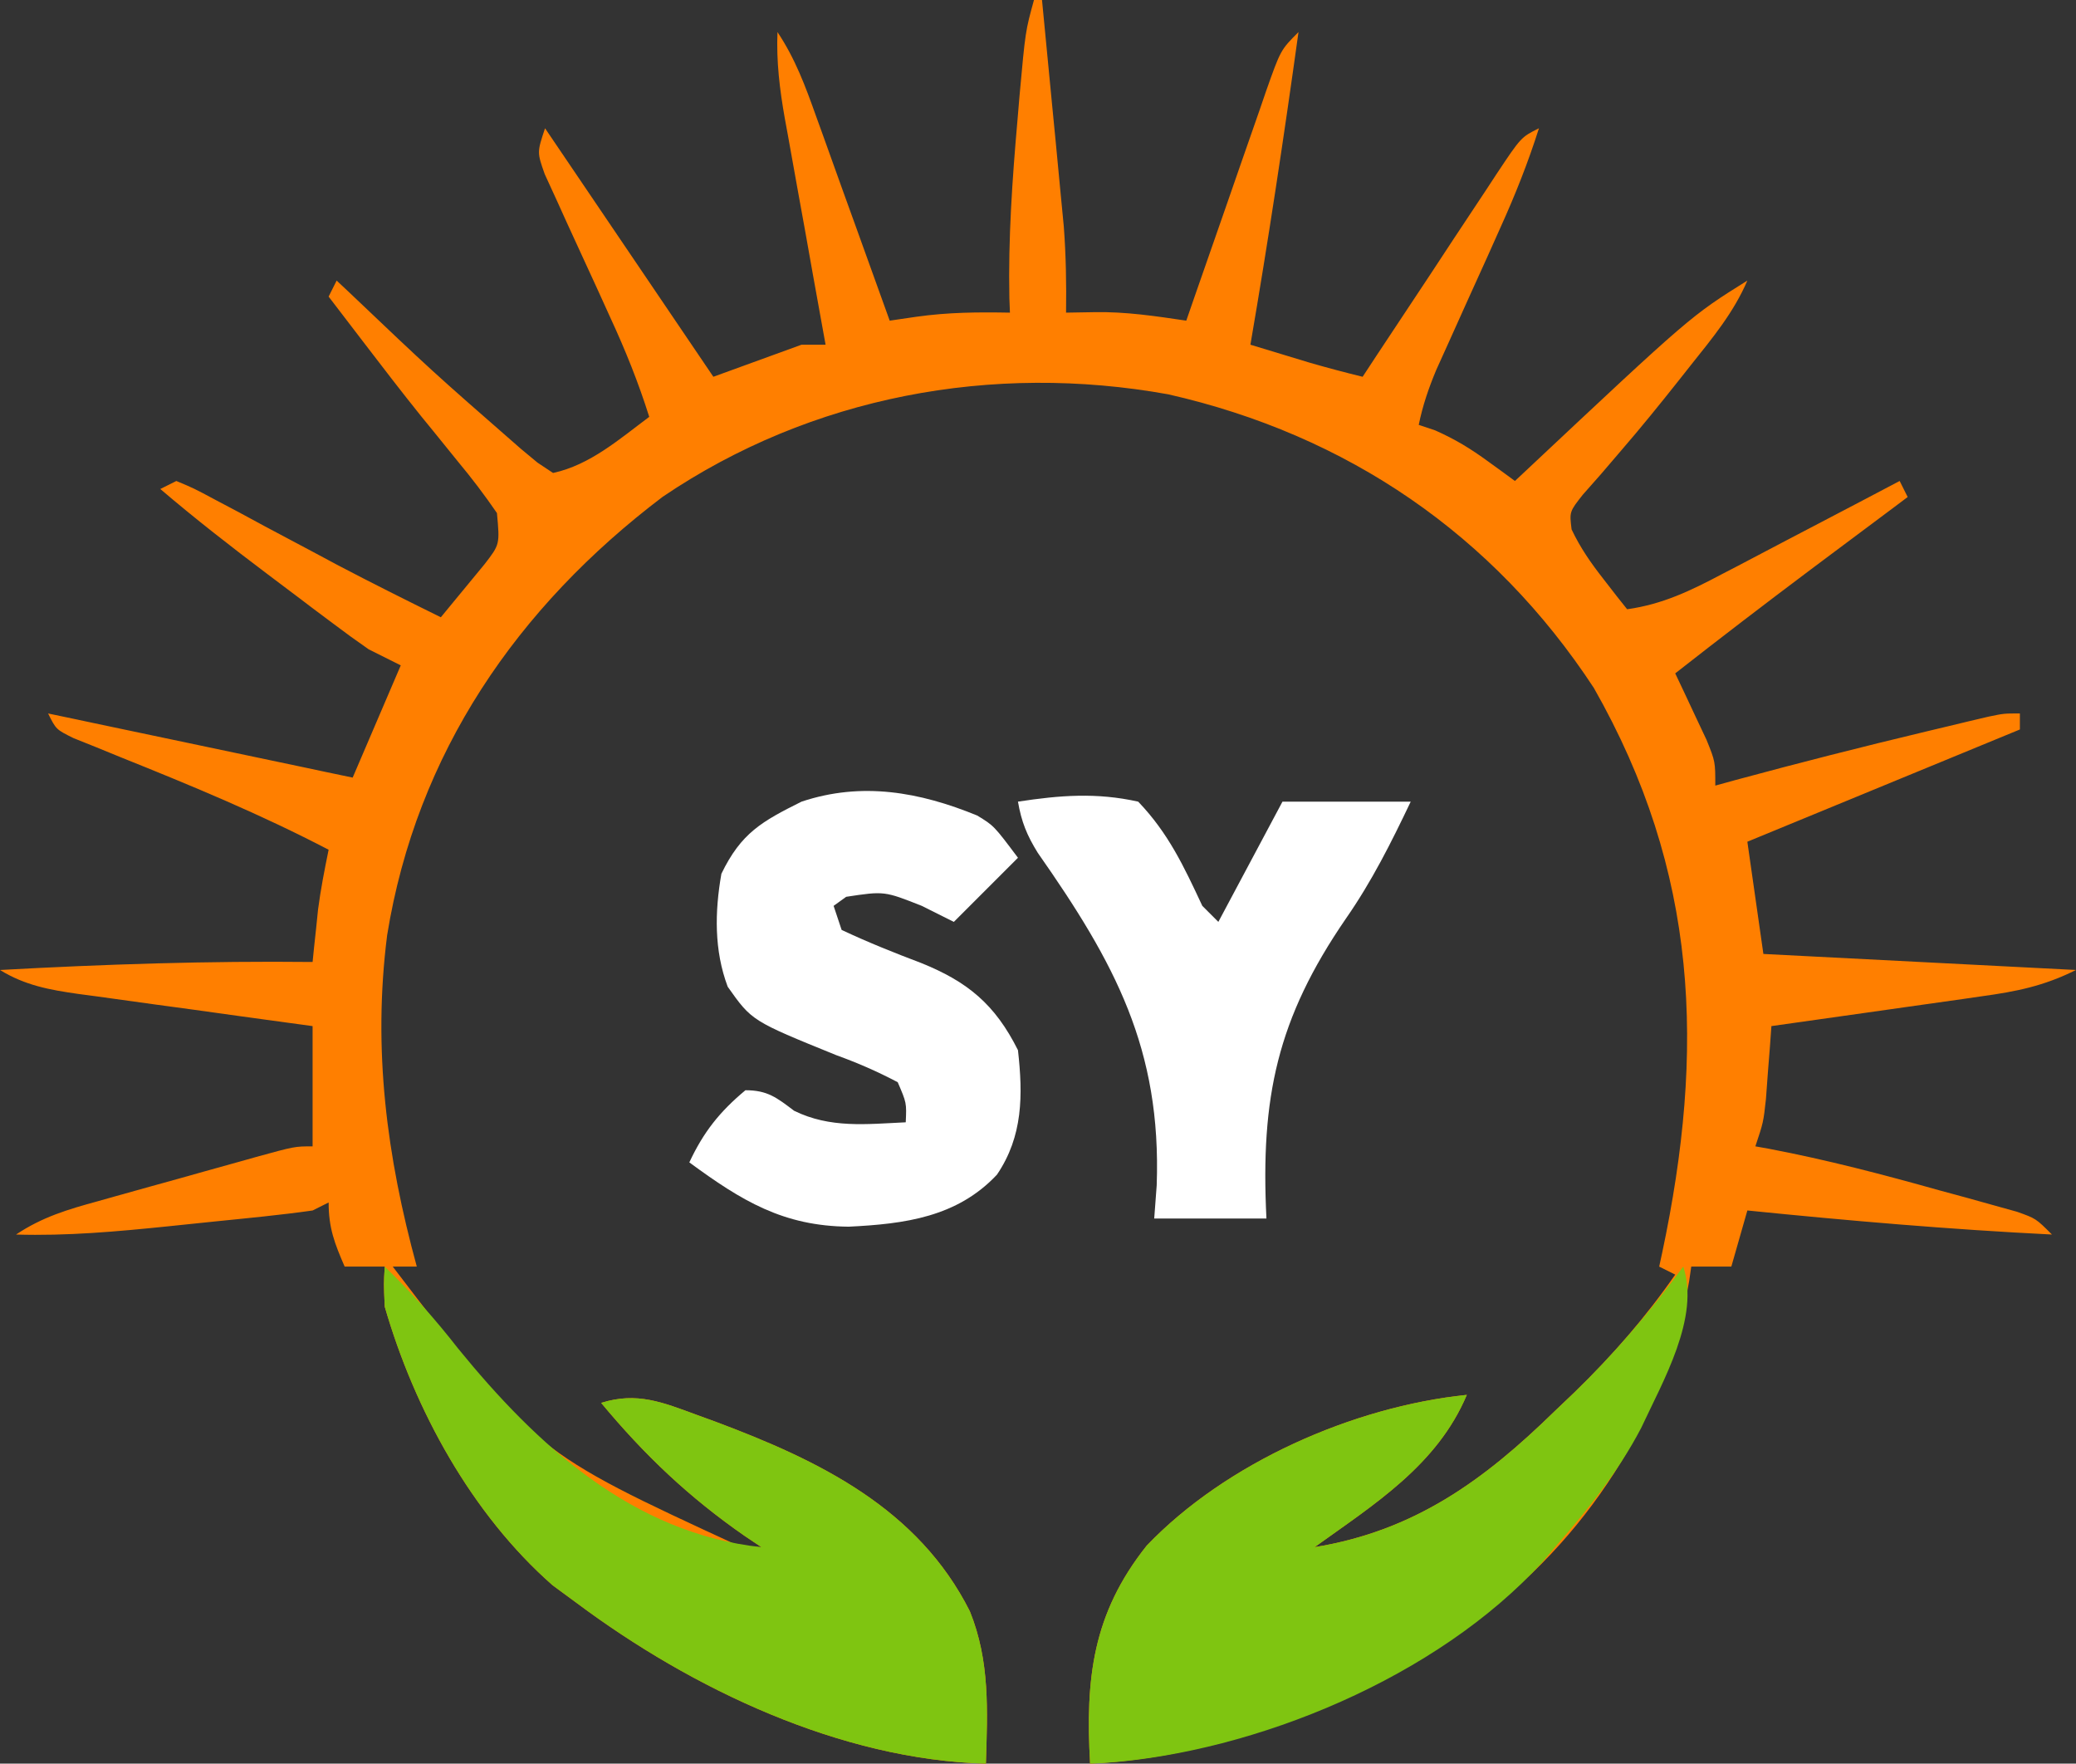<?xml version="1.0"?>
<svg width="259" height="220" xmlns="http://www.w3.org/2000/svg" xmlns:svg="http://www.w3.org/2000/svg" version="1.1">
 <rect width="100%" height="100%" fill="#333333" stroke="none"/>
 <g class="layer">
  <title>Layer 1</title>
  <path d="m129,0c0.33,0 0.66,0 1,0c0.43,4.43 0.86,8.86 1.28,13.29c0.15,1.5 0.29,3.01 0.44,4.51c0.21,2.17 0.42,4.34 0.62,6.52c0.13,1.3 0.26,2.6 0.38,3.95c0.27,3.59 0.33,7.13 0.28,10.73c1.18,-0.02 2.35,-0.04 3.56,-0.06c3.89,-0.07 7.6,0.49 11.44,1.06c0.35,-1.02 0.71,-2.04 1.07,-3.09c1.31,-3.78 2.63,-7.55 3.95,-11.33c0.57,-1.63 1.14,-3.27 1.7,-4.9c0.82,-2.35 1.64,-4.7 2.46,-7.05c0.38,-1.1 0.38,-1.1 0.76,-2.22c1.83,-5.18 1.83,-5.18 4.06,-7.41c-1.81,13.03 -3.77,26.03 -6,39c1.58,0.48 3.17,0.96 4.75,1.44c0.88,0.26 1.76,0.53 2.67,0.81c2.19,0.63 4.37,1.21 6.58,1.75c0.6,-0.9 1.19,-1.81 1.8,-2.74c2.21,-3.34 4.42,-6.68 6.64,-10.02c0.95,-1.45 1.91,-2.9 2.86,-4.35c1.38,-2.08 2.75,-4.15 4.13,-6.23c0.64,-0.98 0.64,-0.98 1.29,-1.97c3.05,-4.58 3.05,-4.58 5.28,-5.69c-1.35,4.25 -2.95,8.29 -4.79,12.35c-0.53,1.18 -1.06,2.36 -1.6,3.58c-0.84,1.85 -1.68,3.71 -2.52,5.56c-0.81,1.81 -1.63,3.62 -2.44,5.42c-0.48,1.08 -0.97,2.15 -1.47,3.25c-0.96,2.3 -1.68,4.41 -2.18,6.84c0.68,0.23 1.36,0.45 2.06,0.69c2.53,1.13 4.4,2.27 6.62,3.89c0.63,0.45 1.25,0.91 1.89,1.37c0.47,0.35 0.94,0.69 1.43,1.05c0.41,-0.39 0.83,-0.77 1.25,-1.17c20.68,-19.41 20.68,-19.41 27.75,-23.83c-1.71,3.99 -4.38,7.2 -7.06,10.56c-0.49,0.62 -0.97,1.23 -1.47,1.86c-2.36,2.98 -4.75,5.93 -7.23,8.8c-0.82,0.96 -1.64,1.92 -2.49,2.91c-0.75,0.84 -1.5,1.69 -2.27,2.57c-1.68,2.13 -1.68,2.13 -1.41,4.34c1.1,2.32 2.41,4.19 3.99,6.21c0.82,1.06 0.82,1.06 1.66,2.14c0.42,0.53 0.85,1.06 1.28,1.61c4.4,-0.61 7.95,-2.32 11.83,-4.38c0.64,-0.33 1.28,-0.66 1.93,-1c2.02,-1.06 4.04,-2.12 6.05,-3.18c1.38,-0.72 2.75,-1.44 4.13,-2.16c3.35,-1.75 6.71,-3.51 10.06,-5.28c0.33,0.66 0.66,1.32 1,2c-0.56,0.42 -1.12,0.84 -1.69,1.27c-2.59,1.93 -5.17,3.86 -7.75,5.79c-0.88,0.66 -1.75,1.32 -2.66,1.99c-5.68,4.26 -11.31,8.57 -16.9,12.95c0.36,0.76 0.72,1.52 1.09,2.3c0.47,0.99 0.93,1.99 1.41,3.01c0.46,0.99 0.93,1.97 1.41,2.99c1.09,2.7 1.09,2.7 1.09,5.7c1.26,-0.35 1.26,-0.35 2.54,-0.7c7.9,-2.14 15.82,-4.15 23.77,-6.05c0.93,-0.22 1.85,-0.45 2.81,-0.67c0.86,-0.21 1.73,-0.42 2.62,-0.63c0.77,-0.18 1.55,-0.36 2.34,-0.55c1.92,-0.4 1.92,-0.4 3.92,-0.4c0,0.66 0,1.32 0,2c-11.22,4.62 -22.44,9.24 -34,14c0.99,6.93 0.99,6.93 2,14c12.87,0.66 25.74,1.32 39,2c-4.02,2.01 -7.45,2.69 -11.83,3.29c-0.75,0.11 -1.5,0.22 -2.27,0.33c-2.38,0.34 -4.77,0.67 -7.15,1.01c-1.62,0.23 -3.24,0.46 -4.86,0.69c-3.96,0.57 -7.93,1.13 -11.89,1.68c-0.06,0.83 -0.12,1.66 -0.18,2.52c-0.09,1.09 -0.17,2.17 -0.26,3.29c-0.12,1.62 -0.12,1.62 -0.24,3.27c-0.32,2.92 -0.32,2.92 -1.32,5.92c0.57,0.1 1.14,0.21 1.73,0.31c7.2,1.37 14.22,3.21 21.27,5.19c1.13,0.31 2.26,0.62 3.43,0.93c1.07,0.3 2.15,0.6 3.26,0.91c0.97,0.27 1.94,0.54 2.95,0.82c2.36,0.84 2.36,0.84 4.36,2.84c-12.71,-0.63 -25.34,-1.72 -38,-3c-0.66,2.31 -1.32,4.62 -2,7c-1.65,0 -3.3,0 -5,0c-0.09,0.59 -0.17,1.19 -0.26,1.8c-2.89,17.05 -13.01,32.54 -27,42.61c-13.96,9.57 -30.7,16.82 -47.74,17.59c-0.6,-10.61 0.31,-18.71 7.06,-27.19c9.88,-10.33 25.73,-17.34 39.94,-18.81c-3.71,8.78 -11.55,13.65 -19,19c12.47,-2.04 21.1,-8.3 30,-17c0.8,-0.76 1.59,-1.52 2.41,-2.3c4.72,-4.57 8.84,-9.31 12.59,-14.7c-0.66,-0.33 -1.32,-0.66 -2,-1c0.12,-0.56 0.24,-1.13 0.37,-1.71c5.37,-25.33 4.56,-47.5 -8.52,-70.47c-12.54,-19.12 -30.78,-31.57 -53.1,-36.63c-21.91,-3.95 -44.52,0.22 -63.07,12.78c-18.16,13.75 -30.71,31.99 -34.38,54.69c-1.81,14.24 -0.06,27.59 3.7,41.34c-0.99,0 -1.98,0 -3,0c17.61,23.05 17.61,23.05 43.25,34.88c0.91,0.04 1.81,0.08 2.75,0.12c-0.69,-0.46 -1.38,-0.92 -2.09,-1.4c-6.96,-4.83 -12.5,-10.09 -17.91,-16.6c4.46,-1.41 7.7,-0.06 11.94,1.5c1.13,0.41 1.13,0.41 2.28,0.83c12.98,4.85 25.32,10.83 31.78,23.67c2.52,6.23 2.2,12.39 2,19c-18.12,-0.48 -36.66,-9.31 -51,-20c-1.52,-1.11 -1.52,-1.11 -3.06,-2.25c-10.1,-8.87 -17.22,-21.9 -20.94,-34.75c-0.13,-2.87 -0.13,-2.87 0,-5c-1.65,0 -3.3,0 -5,0c-1.26,-2.91 -2,-4.8 -2,-8c-0.66,0.33 -1.32,0.66 -2,1c-4.02,0.57 -8.06,0.95 -12.1,1.36c-2,0.2 -3.99,0.41 -5.99,0.62c-6.33,0.65 -12.54,1.21 -18.91,1.02c3.3,-2.2 6.46,-3.13 10.22,-4.16c0.7,-0.2 1.41,-0.4 2.13,-0.6c1.48,-0.42 2.96,-0.83 4.44,-1.24c2.27,-0.62 4.54,-1.26 6.81,-1.9c1.43,-0.4 2.87,-0.8 4.31,-1.2c1.02,-0.29 1.02,-0.29 2.06,-0.58c4.8,-1.32 4.8,-1.32 7.03,-1.32c0,-4.95 0,-9.9 0,-15c-1.04,-0.14 -2.08,-0.28 -3.15,-0.43c-3.86,-0.52 -7.72,-1.06 -11.58,-1.6c-1.67,-0.23 -3.34,-0.46 -5.01,-0.68c-2.41,-0.33 -4.81,-0.66 -7.21,-1c-0.75,-0.1 -1.49,-0.2 -2.26,-0.3c-3.6,-0.51 -6.67,-1.07 -9.79,-2.99c13.01,-0.72 25.97,-1.14 39,-1c0.09,-0.89 0.09,-0.89 0.18,-1.79c0.09,-0.79 0.17,-1.58 0.26,-2.4c0.08,-0.77 0.16,-1.55 0.24,-2.35c0.33,-2.52 0.81,-4.97 1.32,-7.46c-8.41,-4.39 -17.07,-7.98 -25.87,-11.51c-1.55,-0.64 -1.55,-0.64 -3.13,-1.28c-0.94,-0.38 -1.88,-0.76 -2.84,-1.14c-2.16,-1.07 -2.16,-1.07 -3.16,-3.07c1.73,0.36 1.73,0.36 3.49,0.73c0.76,0.16 1.52,0.32 2.3,0.49c8.81,1.85 17.61,3.71 26.42,5.56c0.76,0.16 1.52,0.32 2.3,0.49c1.73,0.36 1.73,0.36 3.49,0.73c1.98,-4.62 3.96,-9.24 6,-14c-1.32,-0.66 -2.64,-1.32 -4,-2c-1.54,-1.07 -3.06,-2.17 -4.55,-3.3c-1.3,-0.97 -1.3,-0.97 -2.62,-1.96c-0.89,-0.68 -1.78,-1.36 -2.71,-2.05c-0.88,-0.67 -1.77,-1.33 -2.68,-2.02c-4.58,-3.45 -9.08,-6.95 -13.44,-10.67c0.99,-0.49 0.99,-0.49 2,-1c2.18,0.91 2.18,0.91 4.87,2.35c0.99,0.52 1.98,1.05 2.99,1.58c1.04,0.56 2.07,1.12 3.14,1.7c2.02,1.07 4.04,2.15 6.06,3.22c0.99,0.53 1.97,1.05 2.99,1.6c4.28,2.25 8.61,4.41 12.95,6.55c0.81,-0.98 0.81,-0.98 1.63,-1.98c1.28,-1.55 2.56,-3.11 3.84,-4.66c1.89,-2.45 1.89,-2.45 1.53,-6.36c-1.56,-2.27 -3.12,-4.33 -4.88,-6.44c-1,-1.24 -2,-2.48 -3.01,-3.72c-0.51,-0.63 -1.03,-1.26 -1.56,-1.91c-2.46,-3.06 -4.85,-6.18 -7.24,-9.3c-0.83,-1.1 -1.67,-2.19 -2.51,-3.28c-0.59,-0.77 -1.19,-1.55 -1.8,-2.35c0.5,-0.99 0.5,-0.99 1,-2c0.41,0.39 0.83,0.77 1.25,1.17c10.67,10.15 10.67,10.15 21.75,19.83c0.68,0.56 1.36,1.13 2.06,1.71c0.64,0.42 1.28,0.85 1.94,1.29c4.62,-1 8.27,-4.22 12,-7c-1.35,-4.28 -2.97,-8.31 -4.86,-12.39c-0.8,-1.77 -0.8,-1.77 -1.63,-3.59c-0.85,-1.86 -1.71,-3.73 -2.57,-5.59c-0.84,-1.81 -1.66,-3.62 -2.48,-5.44c-0.5,-1.08 -0.99,-2.16 -1.5,-3.27c-0.96,-2.72 -0.96,-2.72 0.04,-5.72c6.93,10.23 13.86,20.46 21,31c3.63,-1.32 7.26,-2.64 11,-4c0.99,0 1.98,0 3,0c-0.18,-1 -0.36,-2.01 -0.55,-3.04c-0.68,-3.74 -1.35,-7.47 -2.01,-11.21c-0.29,-1.62 -0.58,-3.23 -0.88,-4.85c-0.42,-2.32 -0.83,-4.65 -1.25,-6.97c-0.13,-0.72 -0.26,-1.44 -0.4,-2.18c-0.64,-3.63 -1.06,-7.07 -0.91,-10.75c2.23,3.35 3.48,6.75 4.82,10.51c0.26,0.73 0.53,1.46 0.8,2.21c0.84,2.32 1.67,4.64 2.5,6.97c0.57,1.57 1.14,3.15 1.71,4.73c1.4,3.86 2.78,7.72 4.17,11.58c1.66,-0.24 1.66,-0.24 3.35,-0.49c3.98,-0.56 7.64,-0.58 11.65,-0.51c-0.02,-0.6 -0.05,-1.2 -0.07,-1.82c-0.15,-7.44 0.36,-14.76 1.01,-22.18c0.08,-1.02 0.17,-2.03 0.26,-3.08c0.73,-8.04 0.73,-8.04 1.8,-11.92z" fill="#FF7F00" id="svg_1"/>
  <path d="m0,0c2.11,6.34 -2.53,14.28 -5.25,20.13c-2.89,5.52 -6.66,10.19 -10.75,14.87c-0.52,0.62 -1.04,1.23 -1.58,1.87c-13.06,14.32 -35.7,23.72 -54.69,25.05c-0.57,0.03 -1.14,0.05 -1.73,0.08c-0.6,-10.61 0.31,-18.71 7.06,-27.19c9.88,-10.33 25.73,-17.34 39.94,-18.81c-3.71,8.78 -11.55,13.65 -19,19c12.47,-2.04 21.1,-8.3 30,-17c0.79,-0.75 1.57,-1.49 2.38,-2.26c5.05,-4.9 9.46,-10.08 13.62,-15.74z" fill="#7FC511" id="svg_2" transform="translate(210,158)"/>
  <path d="m0,0c3.33,3.23 6.28,6.53 9.13,10.19c9.85,12.1 21.79,23.07 37.87,24.81c-0.69,-0.46 -1.38,-0.92 -2.09,-1.4c-6.96,-4.83 -12.5,-10.09 -17.91,-16.6c4.46,-1.41 7.7,-0.06 11.94,1.5c0.75,0.27 1.5,0.55 2.28,0.83c12.98,4.85 25.32,10.83 31.78,23.67c2.52,6.23 2.2,12.39 2,19c-18.12,-0.48 -36.66,-9.31 -51,-20c-1.01,-0.74 -2.02,-1.48 -3.06,-2.25c-10.1,-8.87 -17.22,-21.9 -20.94,-34.75c-0.13,-2.87 -0.13,-2.87 0,-5z" fill="#7FC511" id="svg_3" transform="translate(48,158)"/>
  <path d="m121.91,101.73c2.09,1.27 2.09,1.27 5.09,5.27c-2.64,2.64 -5.28,5.28 -8,8c-1.32,-0.66 -2.64,-1.32 -4,-2c-4.68,-1.85 -4.68,-1.85 -9.43,-1.13c-0.52,0.37 -1.04,0.74 -1.57,1.13c0.33,0.99 0.66,1.98 1,3c3.27,1.54 6.55,2.85 9.93,4.13c5.78,2.33 9.21,5.15 12.07,10.87c0.63,5.61 0.63,10.74 -2.62,15.53c-4.97,5.3 -11.51,6.15 -18.49,6.49c-8.19,-0.07 -13.37,-3.23 -19.89,-8.02c1.77,-3.78 3.77,-6.31 7,-9c2.75,0 3.89,0.91 6.07,2.56c4.51,2.21 9,1.67 13.93,1.44c0.11,-2.42 0.11,-2.42 -1,-5c-2.59,-1.36 -4.95,-2.39 -7.68,-3.38c-10.52,-4.27 -10.52,-4.27 -13.53,-8.53c-1.71,-4.55 -1.62,-9.36 -0.79,-14.09c2.47,-5.11 5.07,-6.54 10,-9c7.53,-2.51 14.73,-1.21 21.91,1.73z" fill="#ffffff" id="svg_4" transform="matrix(1 0 0 1 0 0)"/>
  <path d="m127,100c5.25,-0.8 9.78,-1.16 15,0c3.76,3.92 5.7,8.08 8,13c0.66,0.66 1.32,1.32 2,2c2.64,-4.95 5.28,-9.9 8,-15c5.28,0 10.56,0 16,0c-2.43,5.1 -4.85,9.94 -8.08,14.58c-8.59,12.5 -10.67,22.34 -9.92,37.42c-4.62,0 -9.24,0 -14,0c0.1,-1.37 0.2,-2.74 0.31,-4.15c0.6,-17 -5.22,-27.74 -14.84,-41.47c-1.36,-2.2 -2.03,-3.85 -2.47,-6.38z" fill="#ffffff" id="svg_5"/>
 </g>
</svg>